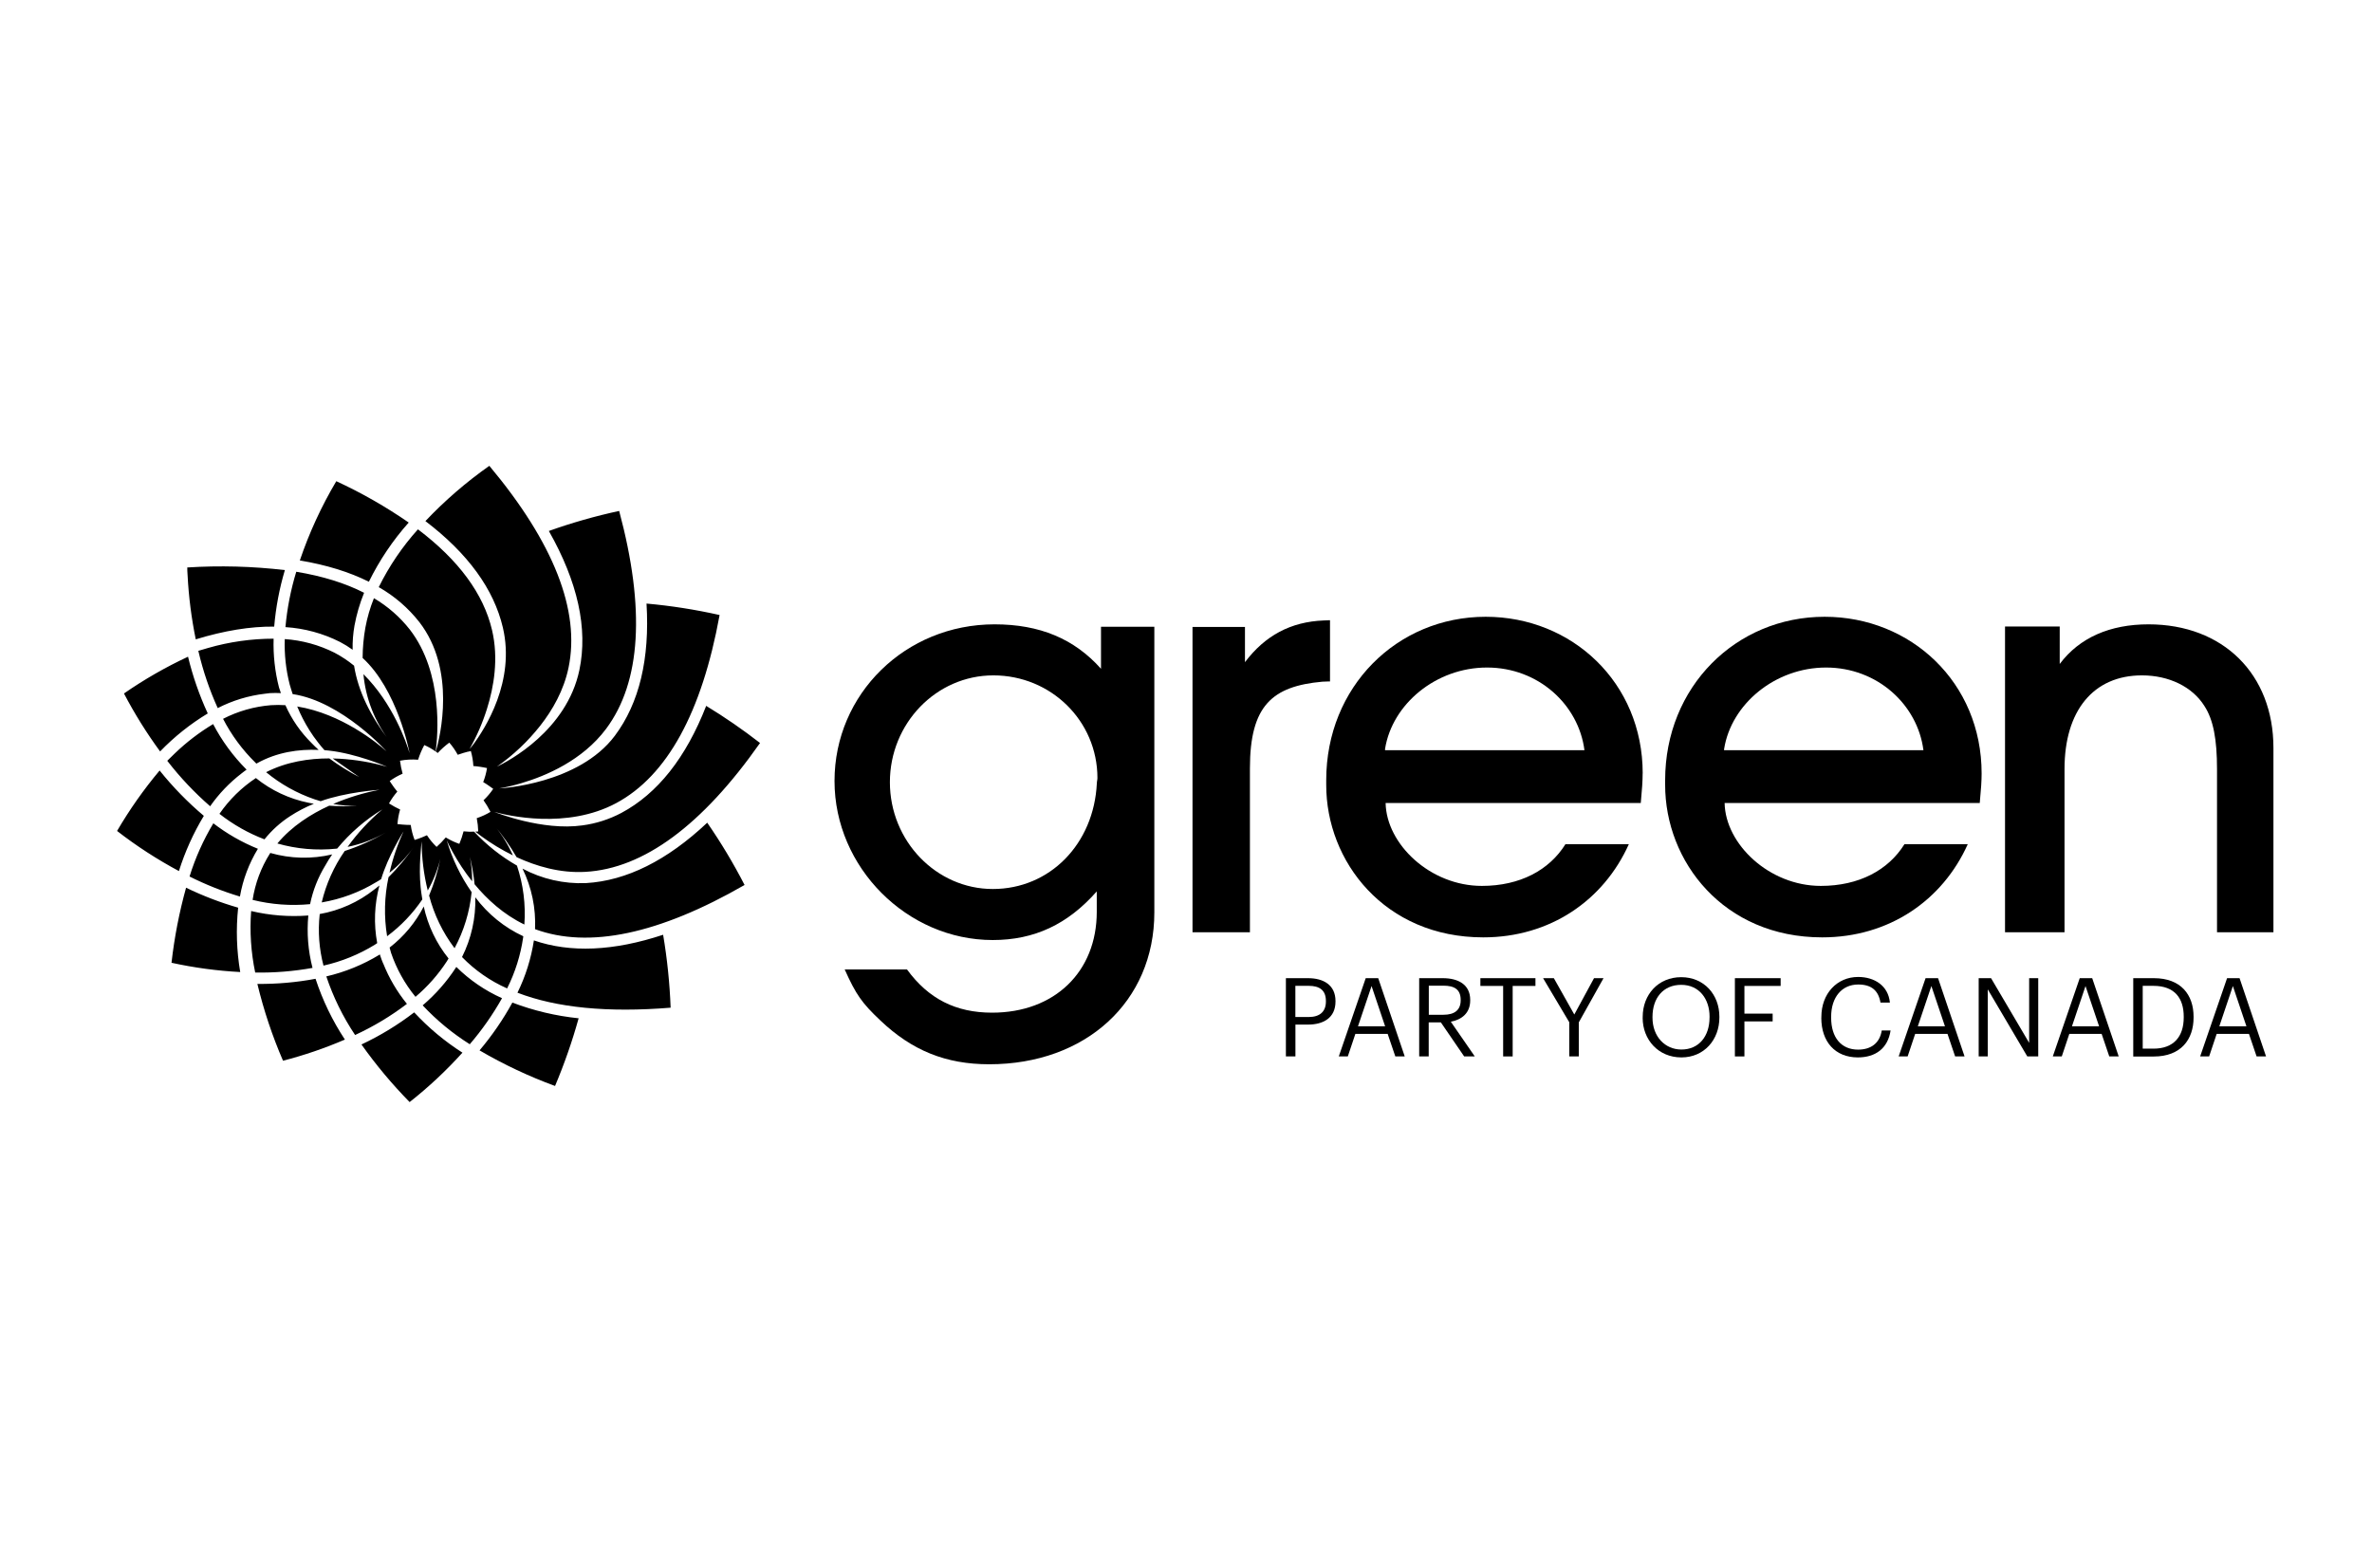 <svg width="121" height="80" viewBox="0 0 121 80" fill="none" xmlns="http://www.w3.org/2000/svg">
<path d="M56.164 34.123C54.799 32.592 53.039 31.856 50.734 31.856C46.187 31.856 42.57 35.408 42.57 39.849C42.57 44.259 46.271 47.964 50.639 47.964C52.762 47.964 54.464 47.167 55.948 45.483V46.526C55.948 49.587 53.794 51.67 50.608 51.67C48.758 51.67 47.363 50.966 46.268 49.466H43.09C43.666 50.751 43.969 51.18 44.91 52.068C46.518 53.599 48.247 54.303 50.462 54.303C55.375 54.303 58.885 51.119 58.885 46.552V31.979H56.164V34.123ZM55.952 39.971C55.8 43.064 53.555 45.36 50.644 45.36C47.761 45.36 45.395 42.911 45.395 39.911C45.395 36.91 47.761 34.46 50.673 34.46C53.616 34.46 55.982 36.787 55.982 39.696C55.982 39.788 55.952 39.88 55.952 39.971Z" fill="black"/>
<path d="M109.602 31.856C107.639 31.856 106.081 32.53 105.07 33.878V31.966H102.28V47.566H105.315V39.237C105.315 36.266 106.785 34.46 109.266 34.46C110.643 34.46 111.838 35.042 112.45 36.021C112.91 36.725 113.094 37.736 113.094 39.237V47.566H115.972V38.161C115.972 34.394 113.4 31.856 109.602 31.856Z" fill="black"/>
<path d="M67.846 31.645L67.528 31.658C65.842 31.724 64.531 32.429 63.508 33.787V31.988H60.832V47.566H63.761V39.206C63.761 36.002 64.898 35.013 67.458 34.782C67.674 34.77 67.846 34.77 67.846 34.77V31.645Z" fill="black"/>
<path d="M65.593 49.91H66.73C67.495 49.91 68.126 50.245 68.126 51.077V51.1C68.126 51.948 67.489 52.278 66.73 52.278H66.082V53.903H65.596V49.91H65.593ZM66.76 51.892C67.33 51.892 67.637 51.613 67.637 51.1V51.077C67.637 50.513 67.302 50.301 66.76 50.301H66.079V51.892H66.76Z" fill="black"/>
<path d="M70.306 49.91L71.658 53.903H71.178L70.787 52.752H69.14L68.754 53.903H68.294L69.668 49.91H70.306ZM70.658 52.367L69.966 50.312L69.273 52.367H70.658Z" fill="black"/>
<path d="M73.601 49.91C74.366 49.91 74.998 50.22 74.998 51.021V51.043C74.998 51.702 74.556 52.027 74.009 52.132L75.232 53.903H74.69L73.501 52.166H72.881V53.903H72.395V49.91H73.601ZM73.635 51.777C74.204 51.777 74.512 51.531 74.512 51.039V51.017C74.512 50.475 74.176 50.293 73.635 50.293H72.886V51.777H73.635Z" fill="black"/>
<path d="M76.678 50.306H75.517V49.91H78.326V50.306H77.164V53.903H76.678V50.306Z" fill="black"/>
<path d="M80.052 52.16L78.716 49.91H79.264L80.308 51.764L81.314 49.91H81.799L80.537 52.166V53.903H80.052V52.16Z" fill="black"/>
<path d="M83.797 51.932V51.886C83.797 50.749 84.59 49.859 85.761 49.859C86.932 49.859 87.709 50.753 87.709 51.876V51.92C87.709 53.048 86.933 53.953 85.772 53.953C84.593 53.953 83.795 53.048 83.795 51.932H83.797ZM87.208 51.914V51.87C87.208 50.977 86.683 50.25 85.761 50.25C84.839 50.25 84.297 50.931 84.297 51.881V51.925C84.297 52.892 84.939 53.551 85.772 53.551C86.66 53.551 87.207 52.88 87.207 51.914H87.208Z" fill="black"/>
<path d="M88.5 49.91H90.834V50.306H88.986V51.719H90.426V52.116H88.986V53.903H88.5V49.91Z" fill="black"/>
<path d="M92.911 51.932V51.886C92.911 50.703 93.704 49.848 94.788 49.848C95.615 49.848 96.324 50.289 96.407 51.155H95.927C95.823 50.547 95.474 50.233 94.79 50.233C93.963 50.233 93.41 50.875 93.41 51.881V51.925C93.41 52.942 93.927 53.556 94.785 53.556C95.438 53.556 95.89 53.227 95.991 52.579H96.442C96.303 53.501 95.666 53.953 94.773 53.953C93.617 53.953 92.908 53.159 92.908 51.932H92.911Z" fill="black"/>
<path d="M98.227 49.91H98.864L100.216 53.903H99.735L99.345 52.752H97.697L97.312 53.903H96.854L98.227 49.91ZM99.216 52.367L98.523 50.312L97.831 52.367H99.216Z" fill="black"/>
<path d="M100.936 49.91H101.567L103.511 53.21V49.91H103.974V53.903H103.416L101.399 50.48V53.903H100.936V49.91Z" fill="black"/>
<path d="M106.091 49.91H106.727L108.079 53.903H107.598L107.208 52.752H105.56L105.175 53.903H104.717L106.091 49.91ZM107.079 52.367L106.386 50.312L105.694 52.367H107.079Z" fill="black"/>
<path d="M108.821 49.91H109.876C111.251 49.91 111.898 50.758 111.898 51.874V51.924C111.898 53.03 111.261 53.907 109.866 53.907H108.821V49.91ZM109.855 53.506C110.882 53.506 111.396 52.892 111.396 51.914V51.87C111.396 50.949 110.949 50.301 109.845 50.301H109.304V53.505L109.855 53.506Z" fill="black"/>
<path d="M113.607 49.91H114.244L115.595 53.903H115.113L114.723 52.752H113.077L112.692 53.903H112.234L113.607 49.91ZM114.595 52.367L113.903 50.312L113.211 52.367H114.595Z" fill="black"/>
<path d="M101.086 39.464C101.086 34.825 97.478 31.47 93.078 31.47C88.552 31.47 84.942 35.046 84.942 39.808C84.942 39.887 84.942 39.963 84.942 40.039C84.935 43.952 87.92 47.828 92.952 47.828C96.372 47.828 99.095 45.934 100.379 43.074H97.15C96.323 44.4 94.828 45.202 92.883 45.202C90.248 45.202 88.012 43.068 87.976 40.972H100.991C101.055 40.314 101.087 39.813 101.086 39.468V39.464ZM93.15 34.06C95.768 34.06 97.819 35.954 98.118 38.278H87.946C87.946 38.263 87.946 38.242 87.951 38.212C88.314 35.919 90.558 34.06 93.15 34.06Z" fill="black"/>
<path d="M83.797 39.464C83.797 34.825 80.188 31.47 75.788 31.47C71.261 31.47 67.653 35.046 67.653 39.808C67.653 39.887 67.653 39.963 67.653 40.039C67.645 43.952 70.631 47.828 75.662 47.828C79.083 47.828 81.805 45.934 83.09 43.074H79.856C79.029 44.4 77.535 45.202 75.591 45.202C72.954 45.202 70.72 43.068 70.683 40.972H83.699C83.763 40.314 83.795 39.813 83.794 39.468L83.797 39.464ZM75.858 34.06C78.475 34.06 80.527 35.954 80.826 38.278H70.654C70.654 38.263 70.654 38.242 70.654 38.212C71.018 35.919 73.26 34.06 75.853 34.06H75.858Z" fill="black"/>
<path d="M8.532 38.818C8.538 38.826 8.543 38.834 8.55 38.841C9.197 39.676 9.924 40.445 10.72 41.138C11.163 40.504 11.701 39.941 12.314 39.469C12.402 39.402 12.488 39.331 12.579 39.269C12.574 39.264 12.57 39.26 12.565 39.256C11.888 38.576 11.317 37.797 10.872 36.945C10.165 37.37 9.509 37.872 8.915 38.444C8.786 38.566 8.659 38.689 8.532 38.818ZM16.254 38.262C16.126 38.151 16.012 38.031 15.894 37.913C15.332 37.358 14.879 36.703 14.558 35.981C14.313 35.965 14.067 35.965 13.822 35.981C12.97 36.05 12.139 36.286 11.379 36.677C11.807 37.507 12.365 38.263 13.032 38.916C13.047 38.933 13.063 38.948 13.079 38.963L13.108 38.946C14.137 38.373 15.238 38.22 16.254 38.262ZM17.989 33.154C17.979 32.741 18.011 32.328 18.083 31.92C18.189 31.347 18.353 30.786 18.573 30.246C17.608 29.753 16.455 29.395 15.113 29.173C14.832 30.093 14.647 31.04 14.561 31.998C15.529 32.059 16.475 32.316 17.341 32.753C17.566 32.871 17.783 33.005 17.989 33.154ZM11.196 41.526C11.891 42.072 12.665 42.511 13.491 42.826C13.861 42.364 14.304 41.964 14.802 41.642C15.184 41.394 15.589 41.182 16.011 41.011C15.918 40.995 15.826 40.978 15.735 40.959C14.753 40.76 13.833 40.328 13.053 39.699C12.323 40.183 11.693 40.802 11.196 41.523V41.526ZM20.849 26.662C19.681 25.854 18.445 25.148 17.155 24.553C16.396 25.832 15.772 27.187 15.295 28.596C16.648 28.823 17.822 29.185 18.817 29.683C19.355 28.588 20.038 27.572 20.849 26.662ZM15.818 46.133C15.96 45.436 16.222 44.769 16.593 44.161C16.701 43.967 16.819 43.778 16.946 43.595C15.905 43.842 14.817 43.816 13.789 43.521L13.767 43.554C13.314 44.272 13.014 45.077 12.886 45.916C13.844 46.154 14.835 46.227 15.818 46.133ZM12.239 45.745C12.389 44.882 12.7 44.056 13.156 43.308C12.343 42.979 11.578 42.542 10.883 42.008C10.372 42.861 9.964 43.772 9.669 44.722C10.494 45.137 11.354 45.479 12.239 45.745ZM25.099 32.146C24.663 30.294 23.393 28.576 21.32 27.008C20.522 27.895 19.849 28.887 19.321 29.958C20.123 30.414 20.828 31.022 21.397 31.748C23.273 34.188 22.46 37.558 22.233 38.349L22.33 38.42C22.509 38.226 22.707 38.049 22.92 37.892C23.086 38.082 23.23 38.29 23.35 38.512C23.382 38.5 23.417 38.489 23.453 38.478C23.574 38.436 23.704 38.395 23.851 38.358L23.875 38.352H23.895C23.936 38.341 23.973 38.329 24.019 38.32C24.09 38.57 24.133 38.827 24.147 39.086C24.262 39.093 24.383 39.108 24.513 39.128C24.616 39.146 24.719 39.161 24.843 39.189C24.805 39.434 24.74 39.674 24.649 39.905C24.744 39.96 24.845 40.025 24.947 40.098C25.017 40.147 25.085 40.192 25.16 40.25C25.017 40.461 24.851 40.657 24.665 40.833C24.789 41.007 24.901 41.191 24.998 41.381L25.021 41.424C24.8 41.557 24.565 41.665 24.32 41.746C24.363 41.969 24.389 42.195 24.396 42.422C24.396 42.422 24.361 42.422 24.307 42.431H24.242C24.323 42.495 24.421 42.57 24.529 42.651C25.043 43.03 25.591 43.363 26.164 43.645C25.921 43.094 25.601 42.58 25.215 42.118C25.641 42.622 26.021 43.162 26.351 43.734C27.344 44.194 28.561 44.56 29.865 44.485C32.831 44.318 35.824 42.108 38.771 37.91C37.892 37.227 36.975 36.595 36.024 36.016C34.991 38.661 33.544 40.491 31.698 41.478C31.079 41.806 30.406 42.022 29.711 42.114C27.665 42.403 25.31 41.461 25.215 41.426C25.874 41.61 28.913 42.332 31.437 40.976C34.031 39.582 35.801 36.356 36.708 31.381C35.48 31.104 34.235 30.909 32.98 30.796C33.151 33.615 32.612 35.873 31.365 37.54C29.524 40.001 25.561 40.227 25.465 40.227C25.846 40.161 26.223 40.072 26.594 39.961C27.834 39.596 29.71 38.805 30.918 37.188C32.701 34.799 32.923 31.058 31.585 26.07C30.369 26.332 29.17 26.674 27.998 27.092C29.472 29.692 29.999 32.068 29.556 34.187C28.911 37.269 25.939 38.838 25.346 39.119C26.18 38.534 26.925 37.831 27.556 37.031C28.186 36.229 28.761 35.228 29.003 34.063C29.606 31.16 28.246 27.695 24.962 23.768C23.784 24.597 22.691 25.541 21.701 26.588C23.864 28.235 25.19 30.052 25.653 32.023C26.293 34.755 24.755 37.169 24.114 38.026V38.02C24.114 38.02 24.043 38.117 23.954 38.214C24.32 37.567 24.617 36.884 24.839 36.175C25.196 35.042 25.442 33.6 25.099 32.146ZM25.869 50.433C26.279 49.615 26.556 48.737 26.687 47.832L26.694 47.771C25.725 47.322 24.884 46.638 24.246 45.782C24.276 46.839 24.043 47.887 23.569 48.832C24.226 49.508 25.006 50.052 25.869 50.433ZM10.617 33.061C10.453 33.107 10.285 33.156 10.117 33.208C10.117 33.226 10.126 33.243 10.13 33.262C10.361 34.247 10.688 35.207 11.107 36.129C11.86 35.743 12.676 35.494 13.517 35.396C13.603 35.387 13.688 35.371 13.775 35.365C13.96 35.355 14.144 35.355 14.328 35.365C14.314 35.32 14.297 35.275 14.284 35.229C14.27 35.182 14.248 35.132 14.233 35.079C14.024 34.266 13.932 33.427 13.958 32.588C12.828 32.589 11.703 32.748 10.617 33.061ZM19.874 48.348C19.899 48.437 19.919 48.527 19.948 48.617C20.226 49.434 20.649 50.194 21.195 50.862C21.811 50.341 22.348 49.734 22.789 49.058C22.821 49.009 22.851 48.955 22.882 48.906C22.259 48.132 21.826 47.223 21.616 46.252C21.196 47.071 20.602 47.786 19.874 48.348ZM19.098 45.382C18.287 46.026 17.328 46.458 16.308 46.638C16.307 46.644 16.307 46.65 16.308 46.655C16.213 47.531 16.278 48.417 16.502 49.269C17.43 49.06 18.316 48.699 19.126 48.2L19.192 48.155L19.242 48.122C19.059 47.145 19.098 46.14 19.355 45.181C19.269 45.25 19.183 45.317 19.098 45.382ZM26.368 44.164C25.558 43.7 24.823 43.117 24.187 42.435C24.007 42.443 23.827 42.436 23.648 42.417C23.592 42.635 23.52 42.849 23.432 43.057C23.23 42.987 23.036 42.9 22.851 42.794C22.814 42.773 22.777 42.752 22.74 42.729L22.729 42.741C22.588 42.909 22.435 43.066 22.271 43.212C22.085 43.032 21.92 42.833 21.779 42.617C21.695 42.658 21.602 42.696 21.505 42.734C21.408 42.772 21.278 42.819 21.15 42.857C21.055 42.611 20.989 42.354 20.952 42.092C20.825 42.092 20.687 42.087 20.539 42.074C20.452 42.066 20.37 42.062 20.275 42.049C20.294 41.797 20.339 41.547 20.411 41.305C20.221 41.217 20.038 41.117 19.862 41.004L19.845 40.993C19.964 40.777 20.106 40.575 20.268 40.39C20.16 40.261 20.059 40.126 19.967 39.985C19.937 39.942 19.909 39.899 19.88 39.852C20.085 39.703 20.306 39.577 20.538 39.477C20.477 39.259 20.432 39.038 20.405 38.814C20.709 38.756 21.02 38.739 21.328 38.764C21.409 38.505 21.515 38.254 21.645 38.015C21.848 38.105 22.042 38.216 22.224 38.344C22.335 37.536 22.622 34.351 20.909 32.127C20.403 31.482 19.781 30.938 19.075 30.522C18.88 31.006 18.734 31.508 18.639 32.021C18.548 32.532 18.5 33.051 18.498 33.571C20.264 35.186 20.875 38.311 20.894 38.428C20.735 37.897 20.045 35.889 18.539 34.398C18.653 35.629 19.11 36.804 19.858 37.79C18.904 36.543 18.272 35.282 18.062 33.966C17.752 33.711 17.416 33.489 17.061 33.302C16.27 32.905 15.409 32.669 14.526 32.609C14.5 33.391 14.585 34.172 14.779 34.93C14.822 35.093 14.882 35.254 14.929 35.415C17.462 35.793 19.773 38.398 19.719 38.334C19.267 37.93 17.421 36.411 15.161 36.047C15.333 36.466 15.541 36.87 15.781 37.253C15.919 37.473 16.068 37.685 16.229 37.889C16.332 38.019 16.436 38.151 16.55 38.275C16.628 38.281 16.703 38.29 16.78 38.298C18.148 38.446 19.659 39.085 19.749 39.125C18.954 38.897 18.136 38.758 17.31 38.712C17.199 38.712 17.087 38.703 16.972 38.7L18.323 39.648C17.791 39.372 17.281 39.054 16.799 38.697C15.766 38.697 14.621 38.865 13.575 39.4C14.309 40.007 15.146 40.476 16.047 40.784C16.15 40.818 16.254 40.851 16.357 40.88C17.624 40.423 19.264 40.305 19.363 40.297C18.55 40.451 17.756 40.694 16.996 41.021C17.395 41.091 17.801 41.123 18.206 41.116C17.736 41.145 17.264 41.143 16.794 41.109C15.87 41.532 14.887 42.15 14.149 43.038C15.127 43.317 16.151 43.407 17.163 43.302L17.201 43.296C17.852 42.507 18.63 41.832 19.503 41.3C18.836 41.861 18.241 42.503 17.732 43.211C18.417 43.073 19.075 42.824 19.681 42.475C19.018 42.865 18.316 43.182 17.585 43.42C17.032 44.214 16.634 45.104 16.411 46.045C17.394 45.878 18.337 45.528 19.19 45.011C19.275 44.959 19.362 44.914 19.443 44.857C19.794 43.688 20.542 42.496 20.589 42.417C20.276 43.094 20.035 43.802 19.871 44.529C20.342 44.153 20.757 43.712 21.104 43.22C20.724 43.771 20.294 44.286 19.819 44.758C19.607 45.748 19.582 46.77 19.747 47.77C20.448 47.248 21.055 46.612 21.545 45.889C21.539 45.849 21.532 45.81 21.525 45.772C21.495 45.611 21.477 45.442 21.458 45.273C21.348 44.239 21.5 43.02 21.51 42.928C21.512 43.774 21.616 44.617 21.82 45.438C22.108 44.929 22.324 44.382 22.463 43.814C22.333 44.458 22.14 45.088 21.889 45.694C22.142 46.666 22.583 47.579 23.188 48.381C23.664 47.495 23.96 46.522 24.059 45.521C23.496 44.713 23.067 43.82 22.788 42.876C22.844 42.999 22.943 43.203 23.086 43.463C23.376 43.992 23.709 44.495 24.084 44.967C24.087 44.547 24.049 44.129 23.97 43.717C24.081 44.178 24.16 44.645 24.209 45.117C24.842 45.883 25.686 46.661 26.749 47.173C26.823 46.155 26.694 45.132 26.37 44.164H26.368ZM19.547 49.165C19.497 49.04 19.443 48.914 19.404 48.786C19.394 48.758 19.39 48.729 19.38 48.7L19.358 48.712C18.519 49.224 17.603 49.597 16.646 49.82C17 50.878 17.494 51.883 18.114 52.81C19.05 52.378 19.937 51.846 20.758 51.221C20.254 50.601 19.847 49.907 19.551 49.165H19.547ZM23.277 49.339C23.272 49.347 23.267 49.355 23.261 49.363C22.791 50.087 22.218 50.738 21.561 51.297C22.274 52.059 23.081 52.725 23.964 53.281C24.588 52.554 25.139 51.767 25.609 50.932C24.744 50.545 23.955 50.005 23.281 49.339H23.277ZM21.126 51.657C20.292 52.297 19.391 52.846 18.439 53.293C19.178 54.336 20 55.319 20.896 56.232C21.864 55.469 22.765 54.626 23.59 53.711C22.686 53.133 21.86 52.443 21.13 51.657H21.126ZM24.46 53.593C25.688 54.312 26.978 54.92 28.314 55.41C28.788 54.286 29.19 53.133 29.517 51.957C28.361 51.838 27.224 51.569 26.137 51.156C25.662 52.022 25.101 52.838 24.464 53.593H24.46ZM29.889 45.059C28.764 45.106 27.647 44.851 26.654 44.321C27.123 45.28 27.342 46.342 27.293 47.409C30.032 48.419 33.623 47.662 37.982 45.155C37.416 44.055 36.78 42.994 36.077 41.977C34.032 43.904 31.961 44.938 29.889 45.059ZM27.235 47.983C27.093 48.91 26.811 49.81 26.397 50.652C28.395 51.422 31 51.676 34.21 51.416C34.163 50.169 34.035 48.926 33.827 47.695C31.3 48.531 29.098 48.626 27.235 47.983ZM10.398 41.628C9.573 40.931 8.818 40.157 8.143 39.314C7.333 40.279 6.607 41.311 5.972 42.398C6.964 43.168 8.019 43.852 9.127 44.445C9.437 43.459 9.864 42.513 10.398 41.628ZM13.13 50.207C13.453 51.547 13.89 52.856 14.437 54.122C15.515 53.844 16.571 53.483 17.594 53.043C16.959 52.08 16.456 51.038 16.097 49.942C15.119 50.125 14.125 50.213 13.13 50.203V50.207ZM9.986 32.622C11.444 32.176 12.778 31.959 13.987 31.972C14.07 30.995 14.252 30.029 14.532 29.088C12.88 28.894 11.214 28.849 9.554 28.954C9.554 29.051 9.554 29.192 9.57 29.358C9.626 30.455 9.766 31.546 9.986 32.622ZM10.598 36.402C10.169 35.472 9.832 34.503 9.592 33.508C8.451 34.04 7.358 34.667 6.324 35.384C6.863 36.414 7.479 37.403 8.167 38.341C8.89 37.592 9.707 36.94 10.598 36.402ZM15.942 49.386C15.717 48.514 15.645 47.609 15.728 46.712C14.749 46.787 13.766 46.71 12.811 46.484C12.733 47.535 12.803 48.591 13.018 49.623C13.998 49.639 14.977 49.56 15.942 49.386ZM12.148 46.313C11.235 46.05 10.347 45.709 9.492 45.294C9.144 46.549 8.895 47.83 8.749 49.124C9.903 49.377 11.075 49.535 12.254 49.597C12.069 48.512 12.034 47.408 12.148 46.313Z" fill="black"/>
</svg>
